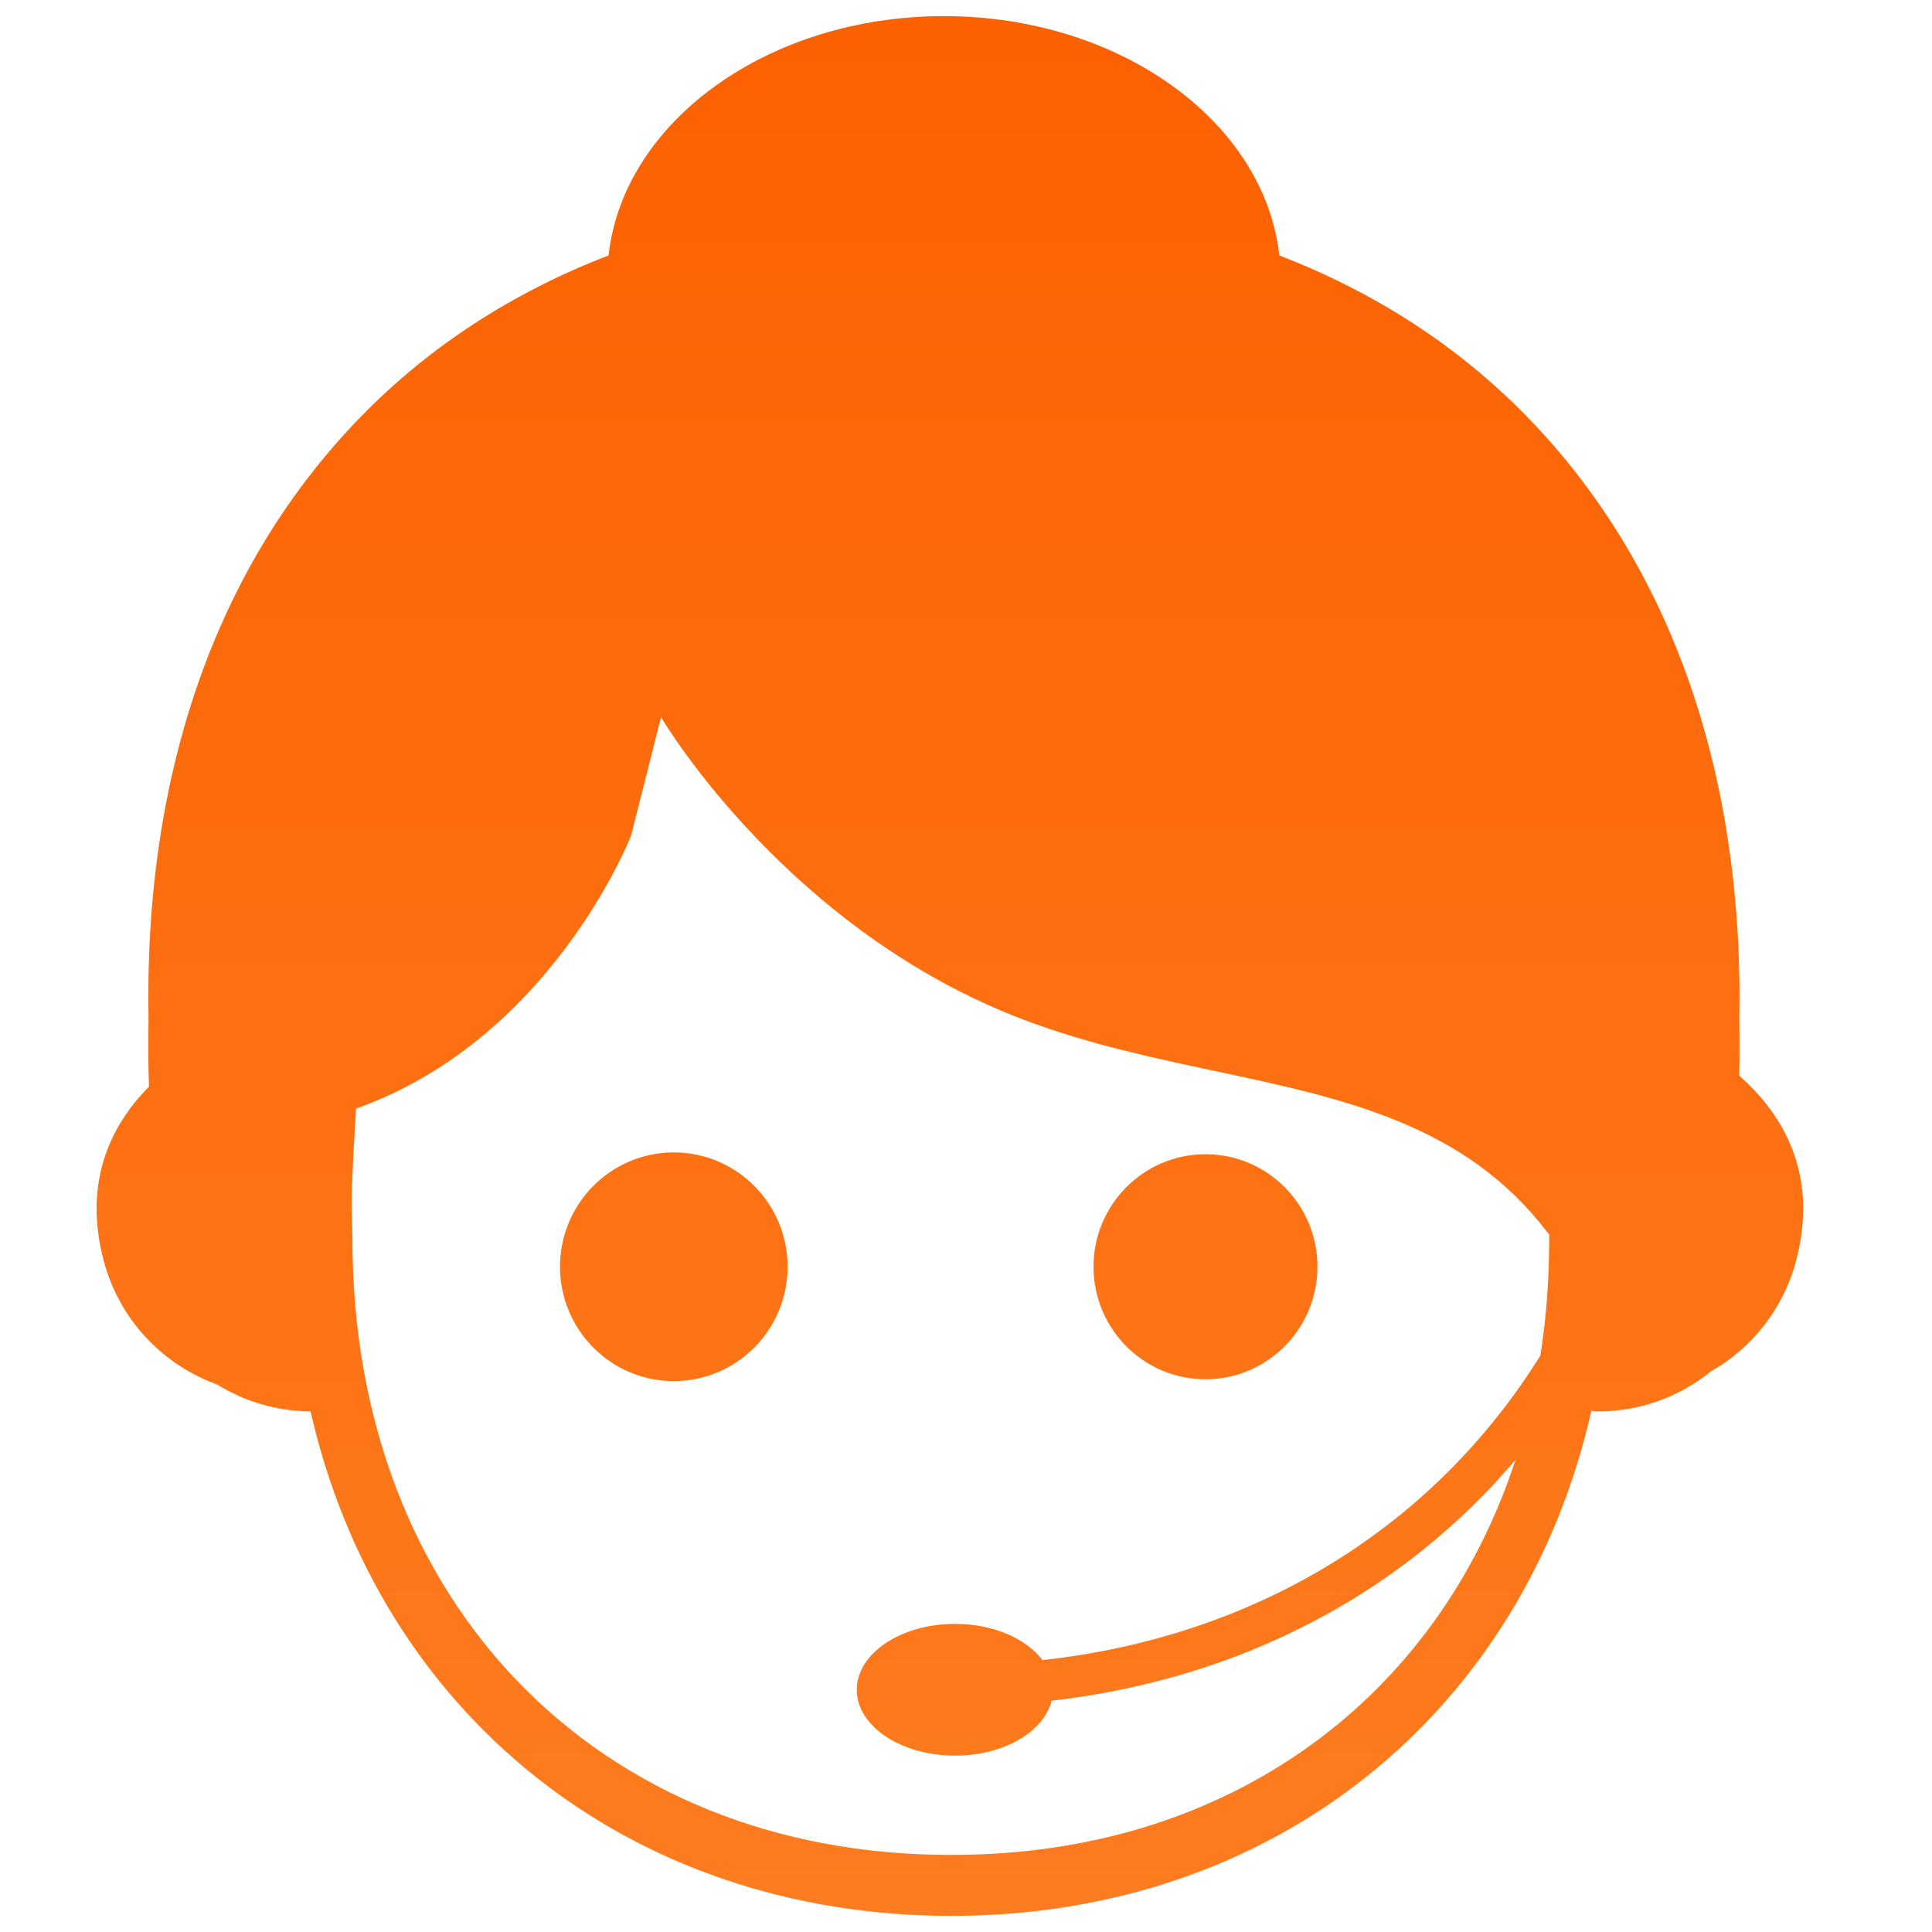 <svg xmlns="http://www.w3.org/2000/svg" xmlns:xlink="http://www.w3.org/1999/xlink" fill="none" version="1.1" width="35" height="35" viewBox="0 0 35 35"><defs><clipPath id="master_svg0_5161_5033"><rect x="0" y="0" width="35" height="35" rx="0"/></clipPath><linearGradient x1="0.5" y1="0" x2="0.5" y2="1" id="master_svg1_5161_7095"><stop offset="0%" stop-color="#FC6100" stop-opacity="1"/><stop offset="100%" stop-color="#FD7C1F" stop-opacity="1"/></linearGradient></defs><g clip-path="url(#master_svg0_5161_5033)"><g><path d="M31.507,19.486C31.515,19.156,31.515,18.827,31.509,18.497C31.597,14.005,30.267,10.219,27.662,7.547C26.419,6.272,24.908,5.294,23.176,4.628C22.907,2.202,20.285,0.292,17.1,0.292C13.915,0.292,11.293,2.202,11.024,4.628C9.292,5.294,7.781,6.272,6.539,7.547C3.933,10.219,2.602,13.998,2.691,18.476C2.683,18.899,2.685,19.296,2.699,19.685C2.023,20.368,1.494,21.399,1.881,22.847C2.168,23.923,2.96,24.729,3.932,25.081C4.426,25.387,5.006,25.565,5.626,25.569C6.865,31.013,11.363,34.708,17.236,34.708C23.098,34.708,27.596,31.004,28.829,25.557C28.866,25.565,28.906,25.57,28.946,25.57C29.72,25.57,30.432,25.298,30.993,24.846C31.727,24.428,32.3,23.728,32.536,22.847C32.962,21.251,32.276,20.161,31.507,19.486L31.507,19.486ZM11.975,12.992C12.068,13.149,14.307,16.857,18.524,18.465C19.687,18.908,20.879,19.162,22.032,19.407C24.344,19.9,26.529,20.365,28.017,22.306C28.032,22.326,28.05,22.345,28.067,22.363L28.065,22.461C28.065,23.184,28.011,23.884,27.906,24.556C25.993,27.628,22.818,29.641,18.886,30.074C18.593,29.686,17.996,29.418,17.302,29.418C16.319,29.418,15.521,29.953,15.521,30.611C15.521,31.271,16.319,31.805,17.302,31.805C18.184,31.805,18.91,31.374,19.051,30.81C20.32,30.663,21.529,30.359,22.663,29.899C24.282,29.241,25.709,28.284,26.904,27.053C27.095,26.856,27.279,26.652,27.456,26.443C26.032,30.801,22.226,33.603,17.257,33.603C17.248,33.603,17.223,33.603,17.215,33.603C10.838,33.603,6.385,29.021,6.385,22.45L6.373,21.825C6.365,21.557,6.406,20.804,6.451,20.083C9.927,18.847,11.37,15.297,11.433,15.137L11.975,12.992ZM14.268,22.948C14.268,24.092,13.345,25.02,12.206,25.02C11.068,25.02,10.145,24.092,10.145,22.948C10.145,21.804,11.068,20.877,12.206,20.877C13.345,20.877,14.268,21.804,14.268,22.948ZM23.867,22.948C23.867,24.074,22.959,24.987,21.839,24.987C20.719,24.987,19.81,24.074,19.81,22.948C19.81,21.822,20.719,20.91,21.839,20.91C22.959,20.91,23.867,21.822,23.867,22.948Z" fill="url(#master_svg1_5161_7095)" fill-opacity="1"/></g></g></svg>
